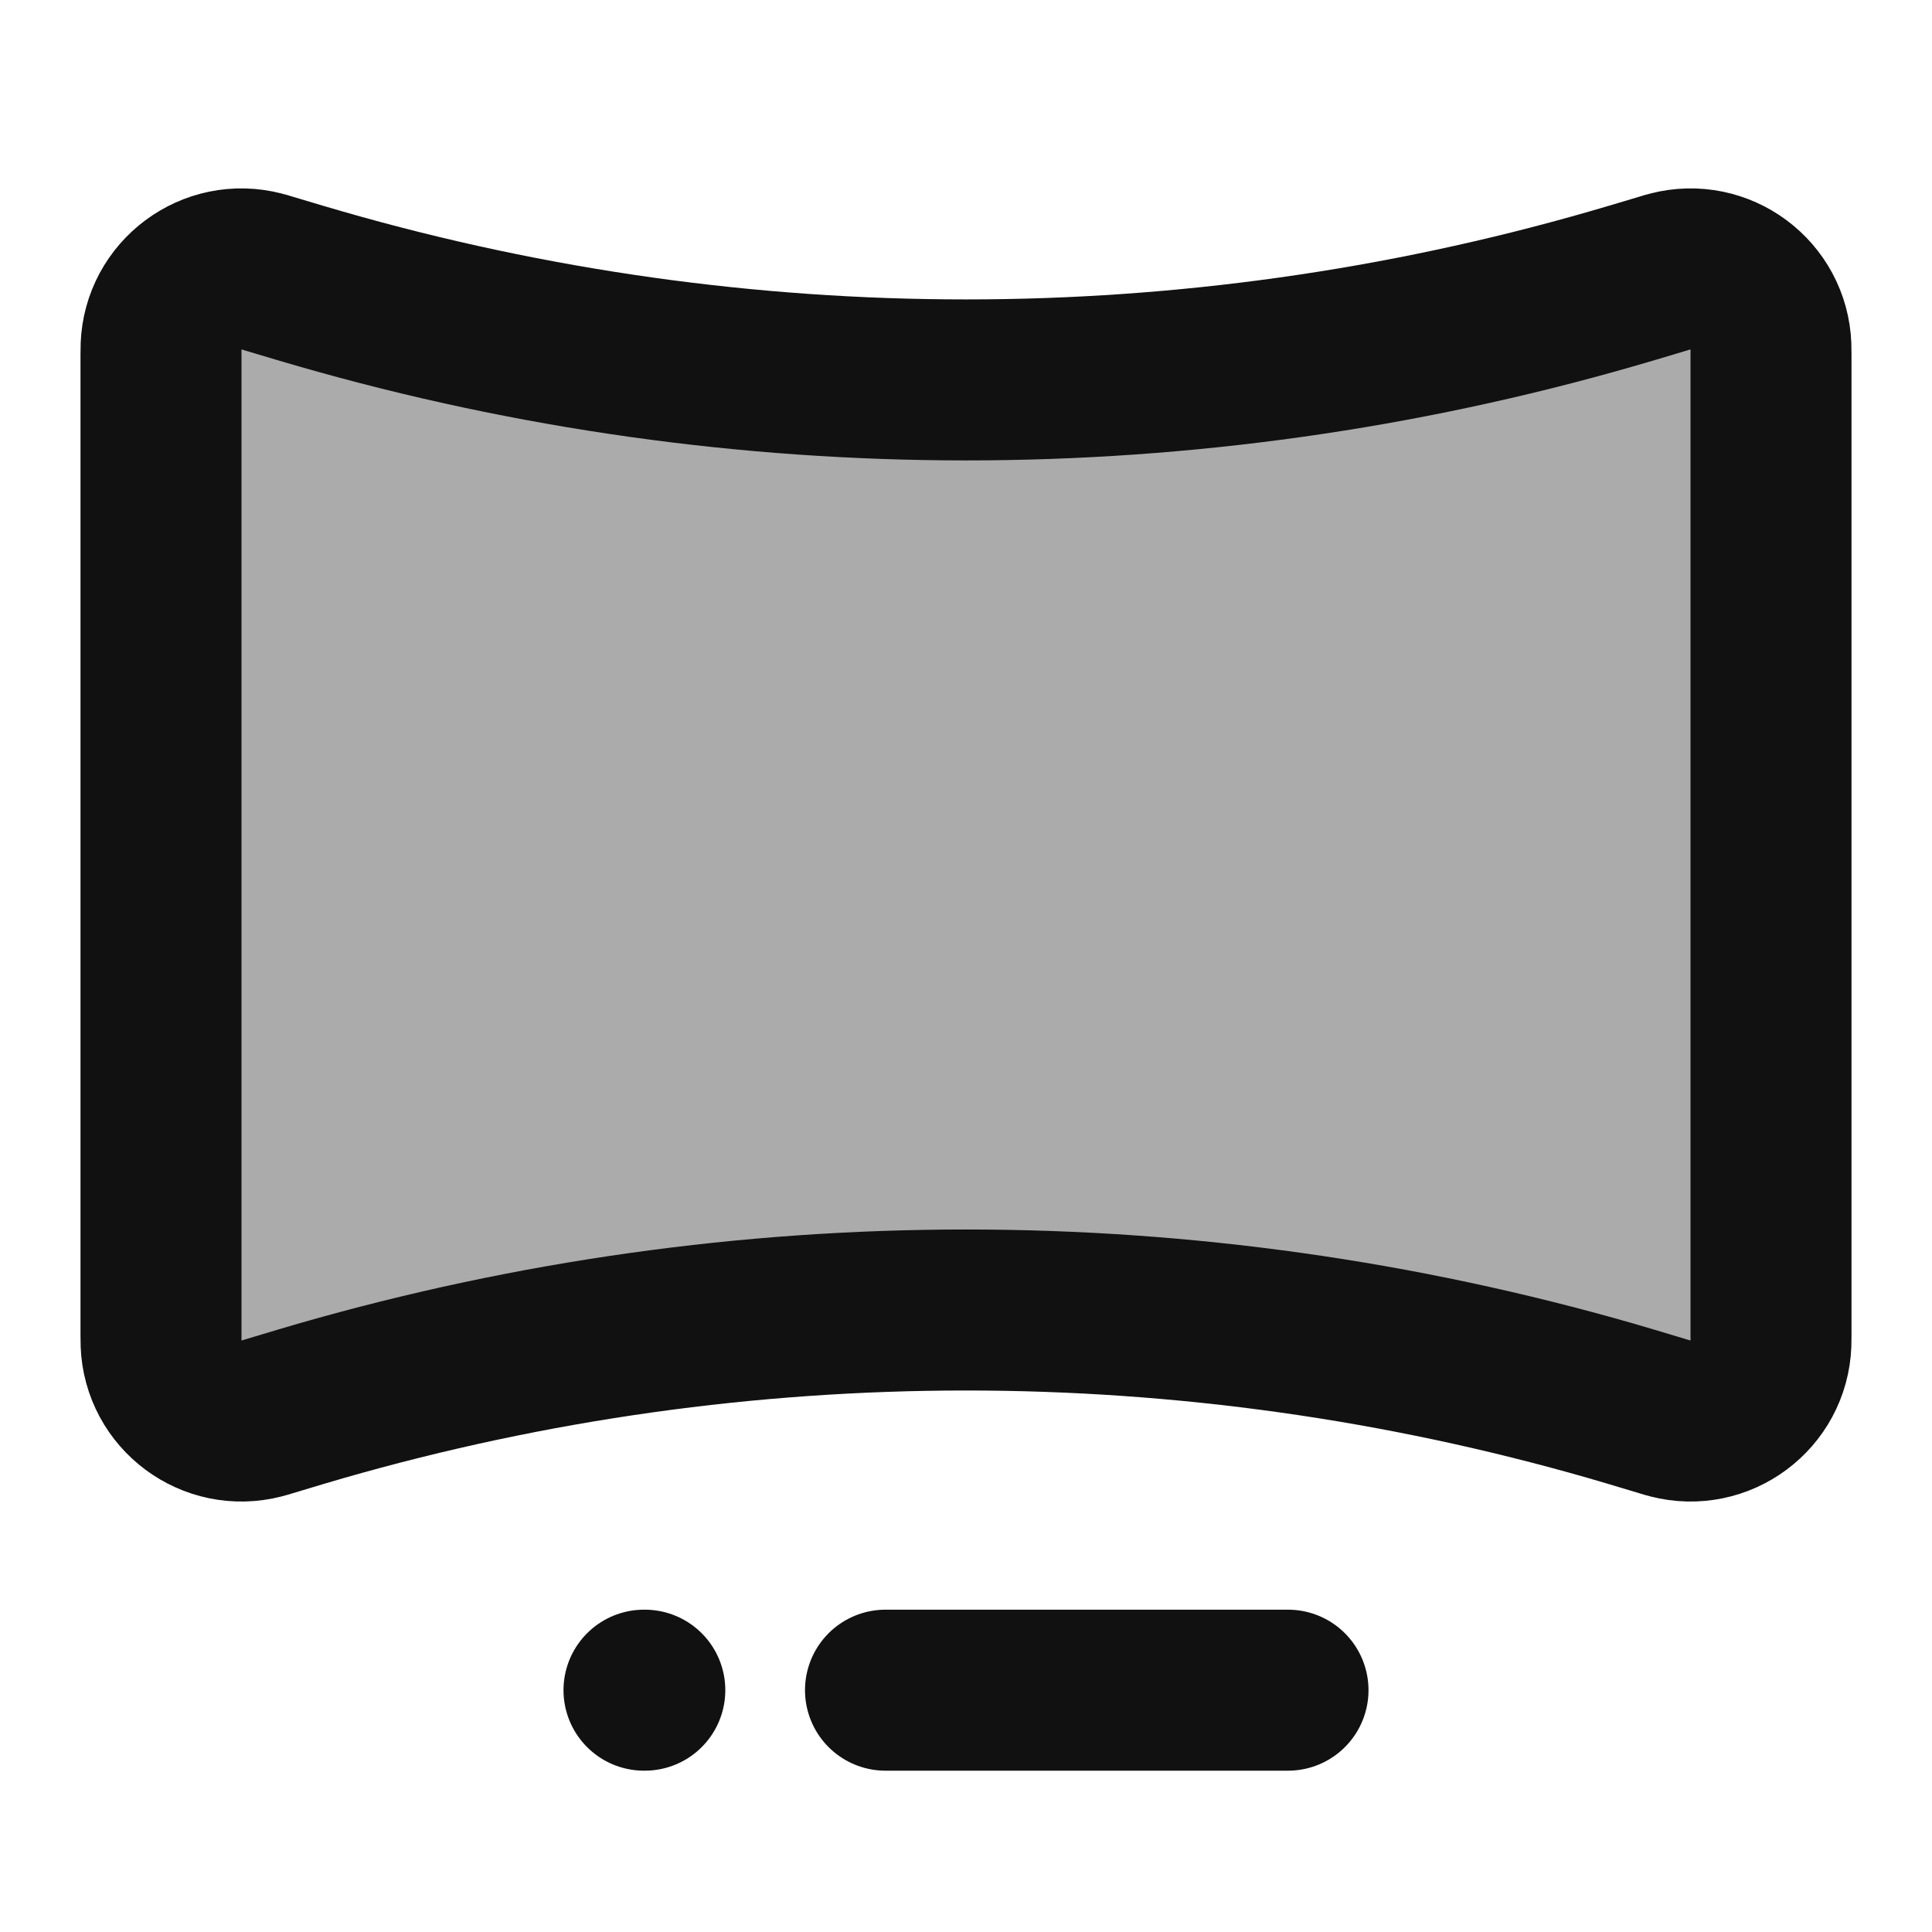<svg width="24" height="24" viewBox="0 0 24 24" fill="none" xmlns="http://www.w3.org/2000/svg">
<path opacity="0.35" d="M2 4.393C2 4.346 2 4.322 2.001 4.304C2.024 3.665 2.633 3.212 3.252 3.373C3.27 3.377 3.293 3.384 3.338 3.398C3.664 3.496 3.827 3.544 3.987 3.59C9.223 5.096 14.777 5.096 20.013 3.59C20.173 3.544 20.336 3.496 20.662 3.398C20.707 3.384 20.73 3.377 20.748 3.373C21.367 3.212 21.976 3.665 21.999 4.304C22 4.322 22 4.346 22 4.393V16.599C22 16.647 22 16.671 21.999 16.689C21.976 17.328 21.367 17.781 20.748 17.62C20.73 17.616 20.707 17.609 20.662 17.595C20.336 17.497 20.173 17.448 20.013 17.402C14.777 15.897 9.223 15.897 3.987 17.402C3.827 17.448 3.664 17.497 3.338 17.595C3.293 17.609 3.27 17.616 3.252 17.62C2.633 17.781 2.024 17.328 2.001 16.689C2 16.671 2 16.647 2 16.599V4.393Z" fill="#111111"/>
<path d="M16 20.996H11M8.01 20.996H8M20.662 17.595C20.336 17.497 20.173 17.448 20.013 17.402C14.777 15.897 9.223 15.897 3.987 17.402C3.827 17.448 3.664 17.497 3.338 17.595C3.293 17.609 3.27 17.616 3.252 17.62C2.633 17.781 2.024 17.328 2.001 16.689C2 16.671 2 16.647 2 16.599V4.393C2 4.346 2 4.322 2.001 4.304C2.024 3.665 2.633 3.212 3.252 3.373C3.27 3.377 3.293 3.384 3.338 3.398C3.664 3.496 3.827 3.544 3.987 3.59C9.223 5.096 14.777 5.096 20.013 3.59C20.173 3.544 20.336 3.496 20.662 3.398C20.707 3.384 20.73 3.377 20.748 3.373C21.367 3.212 21.976 3.665 21.999 4.304C22 4.322 22 4.346 22 4.393V16.599C22 16.647 22 16.671 21.999 16.689C21.976 17.328 21.367 17.781 20.748 17.62C20.73 17.616 20.707 17.609 20.662 17.595Z" stroke="#111111" stroke-width="2" stroke-linecap="round" stroke-linejoin="round"/>
</svg>
